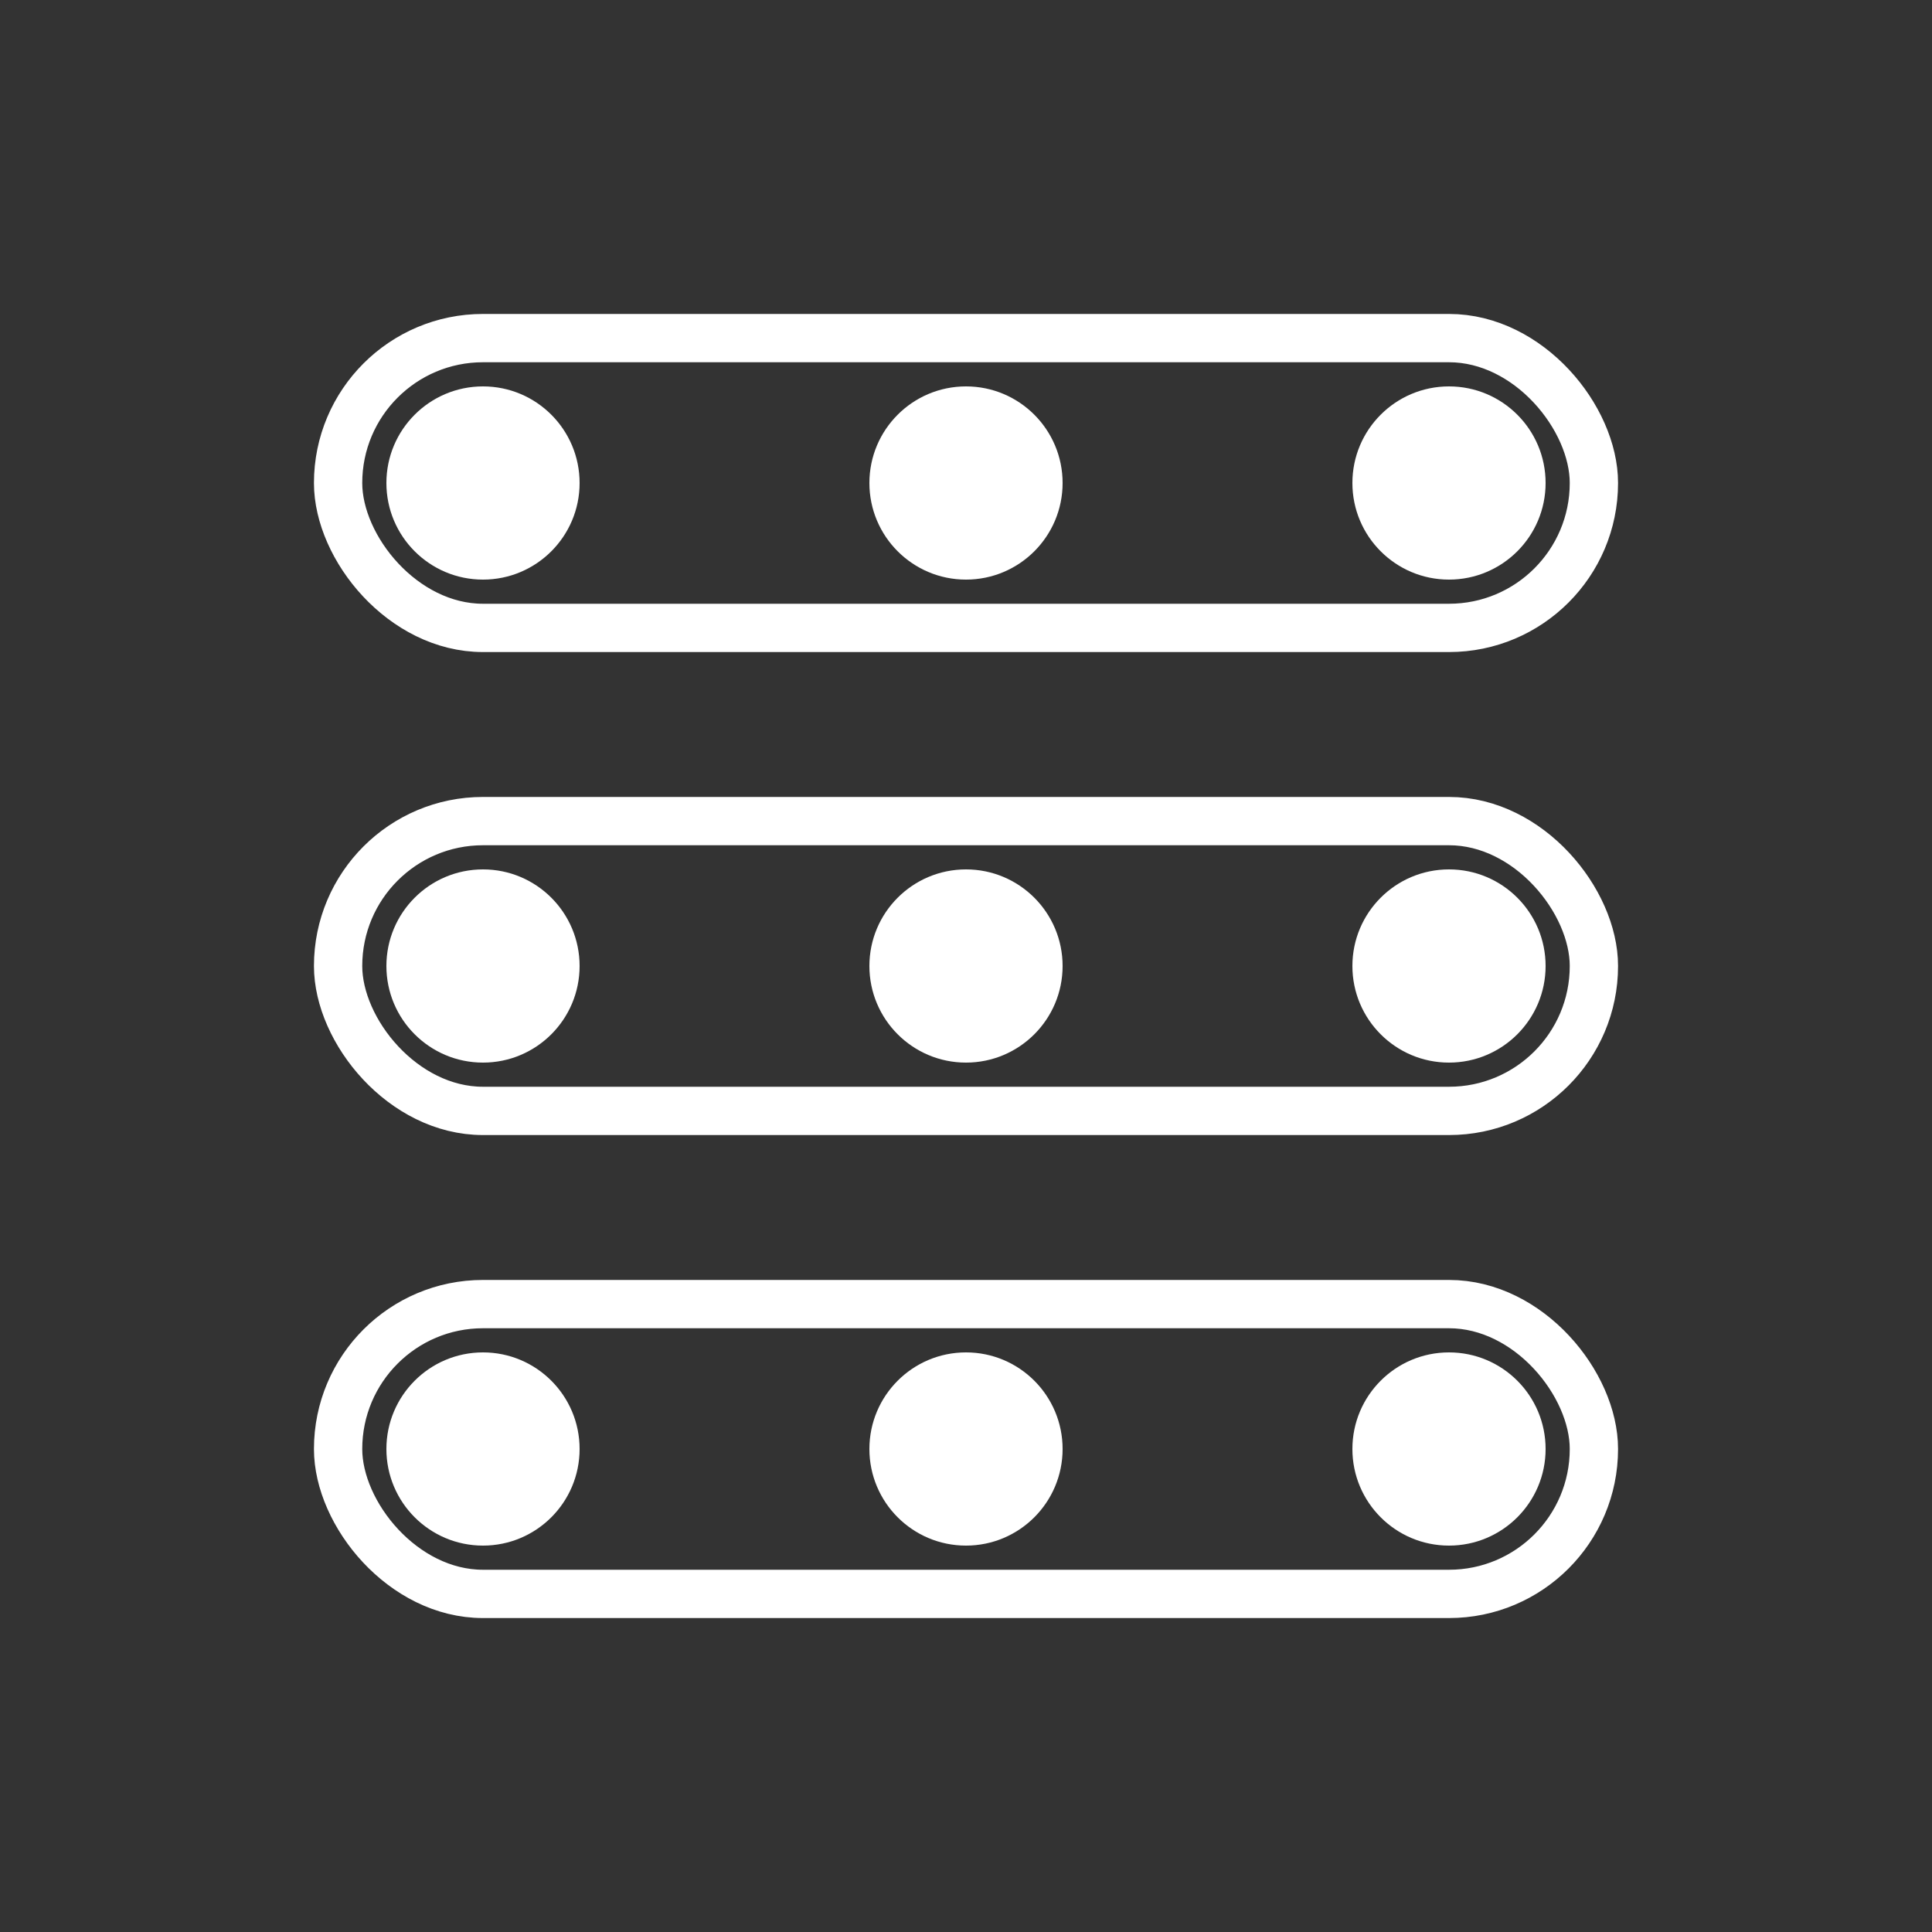 <svg width="90" height="90" viewBox="0 0 200 200" xmlns="http://www.w3.org/2000/svg">
            <rect x="0" y="0" width="200" height="200" fill="#333333" stroke="none"/>
            <!-- Row 1 -->
            <circle cx="50" cy="50" r="10" fill="white" />
            <circle cx="100" cy="50" r="10" fill="white" />
            <circle cx="150" cy="50" r="10" fill="white" />
          
            <!-- Row 2 -->
            <circle cx="50" cy="100" r="10" fill="white" />
            <circle cx="100" cy="100" r="10" fill="white" />
            <circle cx="150" cy="100" r="10" fill="white" />
          
            <!-- Row 3 -->
            <circle cx="50" cy="150" r="10" fill="white" />
            <circle cx="100" cy="150" r="10" fill="white" />
            <circle cx="150" cy="150" r="10" fill="white" />
          
            <!-- Horizontal Rectangles Connecting Columns -->
            <!-- First Column -->
            <rect x="35" y="35" width="130" height="30" fill="none" stroke="white" stroke-width="5" rx="15" ry="15"/>
            <!-- Second Column -->
            <rect x="35" y="85" width="130" height="30" fill="none" stroke="white" stroke-width="5"  rx="15" ry="15"/>
            <!-- Third Column -->
            <rect x="35" y="135" width="130" height="30" fill="none" stroke="white" stroke-width="5"  rx="15" ry="15"/>
          </svg>